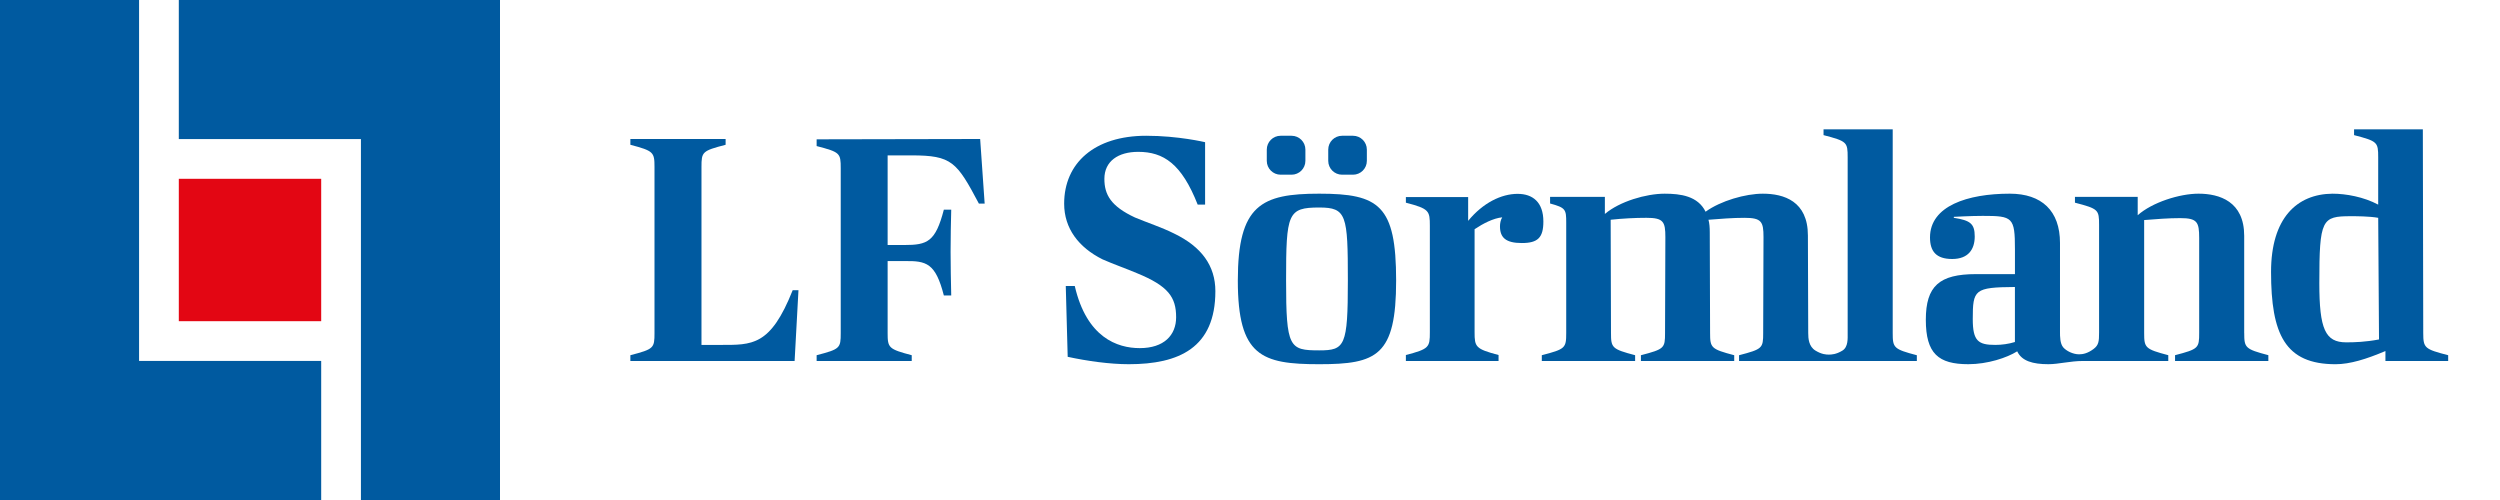 <svg width="920" height="184" viewBox="0 0 920 184" fill="none" xmlns="http://www.w3.org/2000/svg">
<path d="M65.8 0V51.179H132.821V184H184V0H65.8Z" fill="#005AA0"/>
<path d="M0 0V184H118.199V132.821H51.179V0H0Z" fill="#005AA0"/>
<path d="M118.2 65.799H65.801V118.198H118.2V65.799Z" fill="#E30613"/>
<path d="M432.108 85.956C427.37 83.589 422.163 81.93 417.663 80.036C408.784 75.891 406.413 71.63 406.413 65.826C406.413 59.314 411.505 55.88 418.845 55.88C428.198 55.88 434.829 60.261 440.749 75.298H443.474V52.328C443.474 52.328 433.648 49.961 421.805 49.961C402.741 49.961 391.61 60.026 391.61 74.944C391.61 84.062 396.941 91.048 405.701 95.428C409.727 97.206 414.465 98.861 418.371 100.52C429.976 105.258 432.816 109.399 432.816 116.743C432.816 123.375 428.317 128.109 419.434 128.109C411.147 128.109 399.897 124.202 395.517 105.258H392.203L392.911 131.307C400.016 132.847 408.307 134.028 415.408 134.028C433.879 134.028 447.257 127.989 447.257 107.152C447.257 97.799 442.165 90.809 432.1 85.956H432.108Z" fill="#005AA0"/>
<path d="M493.885 49.961H497.911C500.721 49.961 503.003 52.243 503.003 55.053V59.198C503.003 62.008 500.721 64.29 497.911 64.29H493.885C491.075 64.29 488.793 62.008 488.793 59.198V55.053C488.793 52.243 491.075 49.961 493.885 49.961Z" fill="#005AA0"/>
<path d="M471.269 49.961H475.295C478.104 49.961 480.387 52.243 480.387 55.053V59.198C480.387 62.008 478.104 64.29 475.295 64.29H471.269C468.459 64.29 466.177 62.008 466.177 59.198V55.053C466.177 52.243 468.459 49.961 471.269 49.961Z" fill="#005AA0"/>
<path d="M485.476 71.273C464.161 71.273 455.52 75.419 455.52 103.242C455.52 131.066 464.284 134.03 485.476 134.03C506.668 134.03 513.777 130.95 513.777 103.242C513.777 75.534 507.503 71.273 485.476 71.273ZM485.476 128.937C474.464 128.937 473.279 127.991 473.279 103.242C473.279 78.494 473.872 76.365 485.476 76.365C495.541 76.365 496.014 79.087 496.014 103.242C496.014 127.398 494.948 128.937 485.476 128.937Z" fill="#005AA0"/>
<path d="M265.069 126.929H258.145V61.451C258.145 55.886 258.38 55.532 267.025 53.28V51.148H231.977V53.28C240.502 55.532 240.856 56.005 240.856 61.451V122.545C240.856 128.11 240.621 128.464 231.977 130.716V132.848H292.416L293.836 106.799H291.704C283.532 127.402 276.785 126.929 265.062 126.929H265.069Z" fill="#005AA0"/>
<path d="M300.521 51.271V53.753C309.151 55.997 309.389 56.355 309.389 61.909V122.56C309.389 128.118 309.155 128.472 300.521 130.716V132.844H335.516V130.716C327.002 128.472 326.648 127.998 326.648 122.56V96.076H332.794C340.95 95.956 344.26 96.788 347.336 108.727H350.053C349.934 102.934 349.818 98.204 349.818 92.646C349.818 86.5 349.937 82.716 350.053 77.158H347.336C344.26 88.982 341.304 90.164 332.794 90.164H326.648V57.179H335.396C350.295 57.179 352.066 59.542 360.225 74.914H362.354L360.699 51.151L300.521 51.271Z" fill="#005AA0"/>
<path d="M558.496 71.336C552.465 71.336 545.722 74.65 540.28 81.274V72.518H517.406C517.375 72.518 517.363 72.518 517.363 72.518V74.589C525.946 76.821 526.185 77.576 526.185 83.103V122.265C526.185 127.792 525.95 128.412 517.363 130.644V132.849H551.468V130.644C543.001 128.412 542.647 127.673 542.647 122.265V84.35C545.837 82.221 549.505 80.327 552.819 79.973C552.227 80.92 551.992 82.221 551.992 83.287C551.992 87.429 554.12 89.438 560.036 89.438C565.952 89.438 567.961 87.425 567.961 81.513C567.961 74.415 564.058 71.34 558.496 71.34V71.336Z" fill="#005AA0"/>
<path d="M696.518 122.548V47.595H671.062V49.727C679.706 51.975 679.941 52.333 679.941 57.899V122.548C679.941 124.55 680.176 127.683 678.013 129.018C675.7 130.446 673.898 130.493 673.002 130.493C672.105 130.493 670.408 130.439 668.09 129.018C665.604 127.494 665.427 124.55 665.427 122.548L665.308 86.669C665.308 73.999 656.428 71.277 648.731 71.277C642.338 71.277 633.22 73.883 627.654 77.909C624.814 72.109 618.417 71.277 612.616 71.277C605.75 71.277 596.039 74.118 590.593 78.737V72.459H590.574H570.429V74.884C576.179 76.447 576.368 77.066 576.368 81.912V122.545C576.368 128.11 576.029 128.464 567.384 130.716V132.848H601.724V130.716C593.199 128.468 592.845 127.995 592.845 122.545L592.725 80.865C597.225 80.392 601.605 80.157 605.869 80.157C612.143 80.157 612.855 81.577 612.855 87.262L612.736 122.548C612.736 128.114 612.501 128.468 603.856 130.72V132.852H638.192V130.72C629.667 128.472 629.313 127.999 629.313 122.548L629.194 85.487C629.194 83.709 629.074 82.174 628.72 80.869C633.22 80.515 637.6 80.161 641.983 80.161C648.257 80.161 648.969 81.581 648.969 87.266L648.85 122.552C648.85 128.118 648.615 128.472 639.97 130.724V132.856H705.398V130.727C696.872 128.48 696.518 128.006 696.518 122.556V122.548Z" fill="#005AA0"/>
<path d="M891.753 122.548L891.607 47.595H866.297V49.727C874.941 51.975 875.176 52.333 875.176 57.899V75.303C869.849 72.463 863.337 71.277 858.364 71.277C845.22 71.397 835.748 80.276 835.748 100.052C835.748 123.022 840.898 134.034 859.488 134.034C864.815 134.034 870.854 132.14 877.84 129.18V132.852H900.929V130.72C892.284 128.472 891.753 128.114 891.753 122.548ZM863.395 125.982C855.697 125.982 853.511 121.128 853.511 104.193C853.511 80.63 854.458 79.564 865.115 79.564C867.009 79.564 871.862 79.564 875.18 80.157L875.476 124.916C870.504 125.862 866.478 125.982 863.399 125.982H863.395Z" fill="#005AA0"/>
<path d="M825.864 122.545V86.784C825.864 74.114 816.746 71.273 809.052 71.273C802.066 71.273 792.002 74.472 786.675 79.206V72.455L786.629 72.486L786.671 72.455H763.581V74.587C772.226 76.839 772.461 77.193 772.461 82.758V122.402C772.461 125.666 772.311 127.017 770.421 128.433C768.281 130.034 766.526 130.389 765.105 130.389C762.842 130.389 760.421 129.142 759.298 127.86C758.062 126.455 758.077 123.672 758.077 122.19V89.39C758.077 77.551 751.33 71.273 739.607 71.273C724.096 71.273 710.24 75.773 710.24 87.377C710.24 92.469 712.491 95.31 718.411 95.31C724.33 95.31 726.701 91.757 726.701 87.019C726.701 82.281 725.042 81.1 719.003 80.153V79.799C719.003 79.799 725.277 79.445 729.661 79.445C740.673 79.445 741.5 79.918 741.5 91.757V100.875H727.175C713.677 100.875 708.704 105.255 708.704 117.687C708.704 130.119 713.323 134.026 724.334 134.026C731.439 134.026 738.544 131.659 742.332 129.288C743.99 132.84 748.016 134.026 753.817 134.026C757.604 134.026 761.792 132.84 766.603 132.84H797.929V130.712C789.404 128.464 789.049 127.987 789.049 122.541V80.98C793.549 80.626 797.929 80.268 802.313 80.268C808.586 80.268 809.298 81.689 809.298 87.608V122.537C809.298 128.102 809.06 128.456 800.419 130.708V132.84H834.755V130.708C826.23 128.46 825.876 127.983 825.876 122.537L825.864 122.545ZM741.493 125.858C739.241 126.57 736.639 126.925 734.268 126.925C727.995 126.925 725.978 125.504 725.978 117.452C725.978 106.56 726.57 105.729 741.489 105.613V125.862L741.493 125.858Z" fill="#005AA0"/>
</svg>
